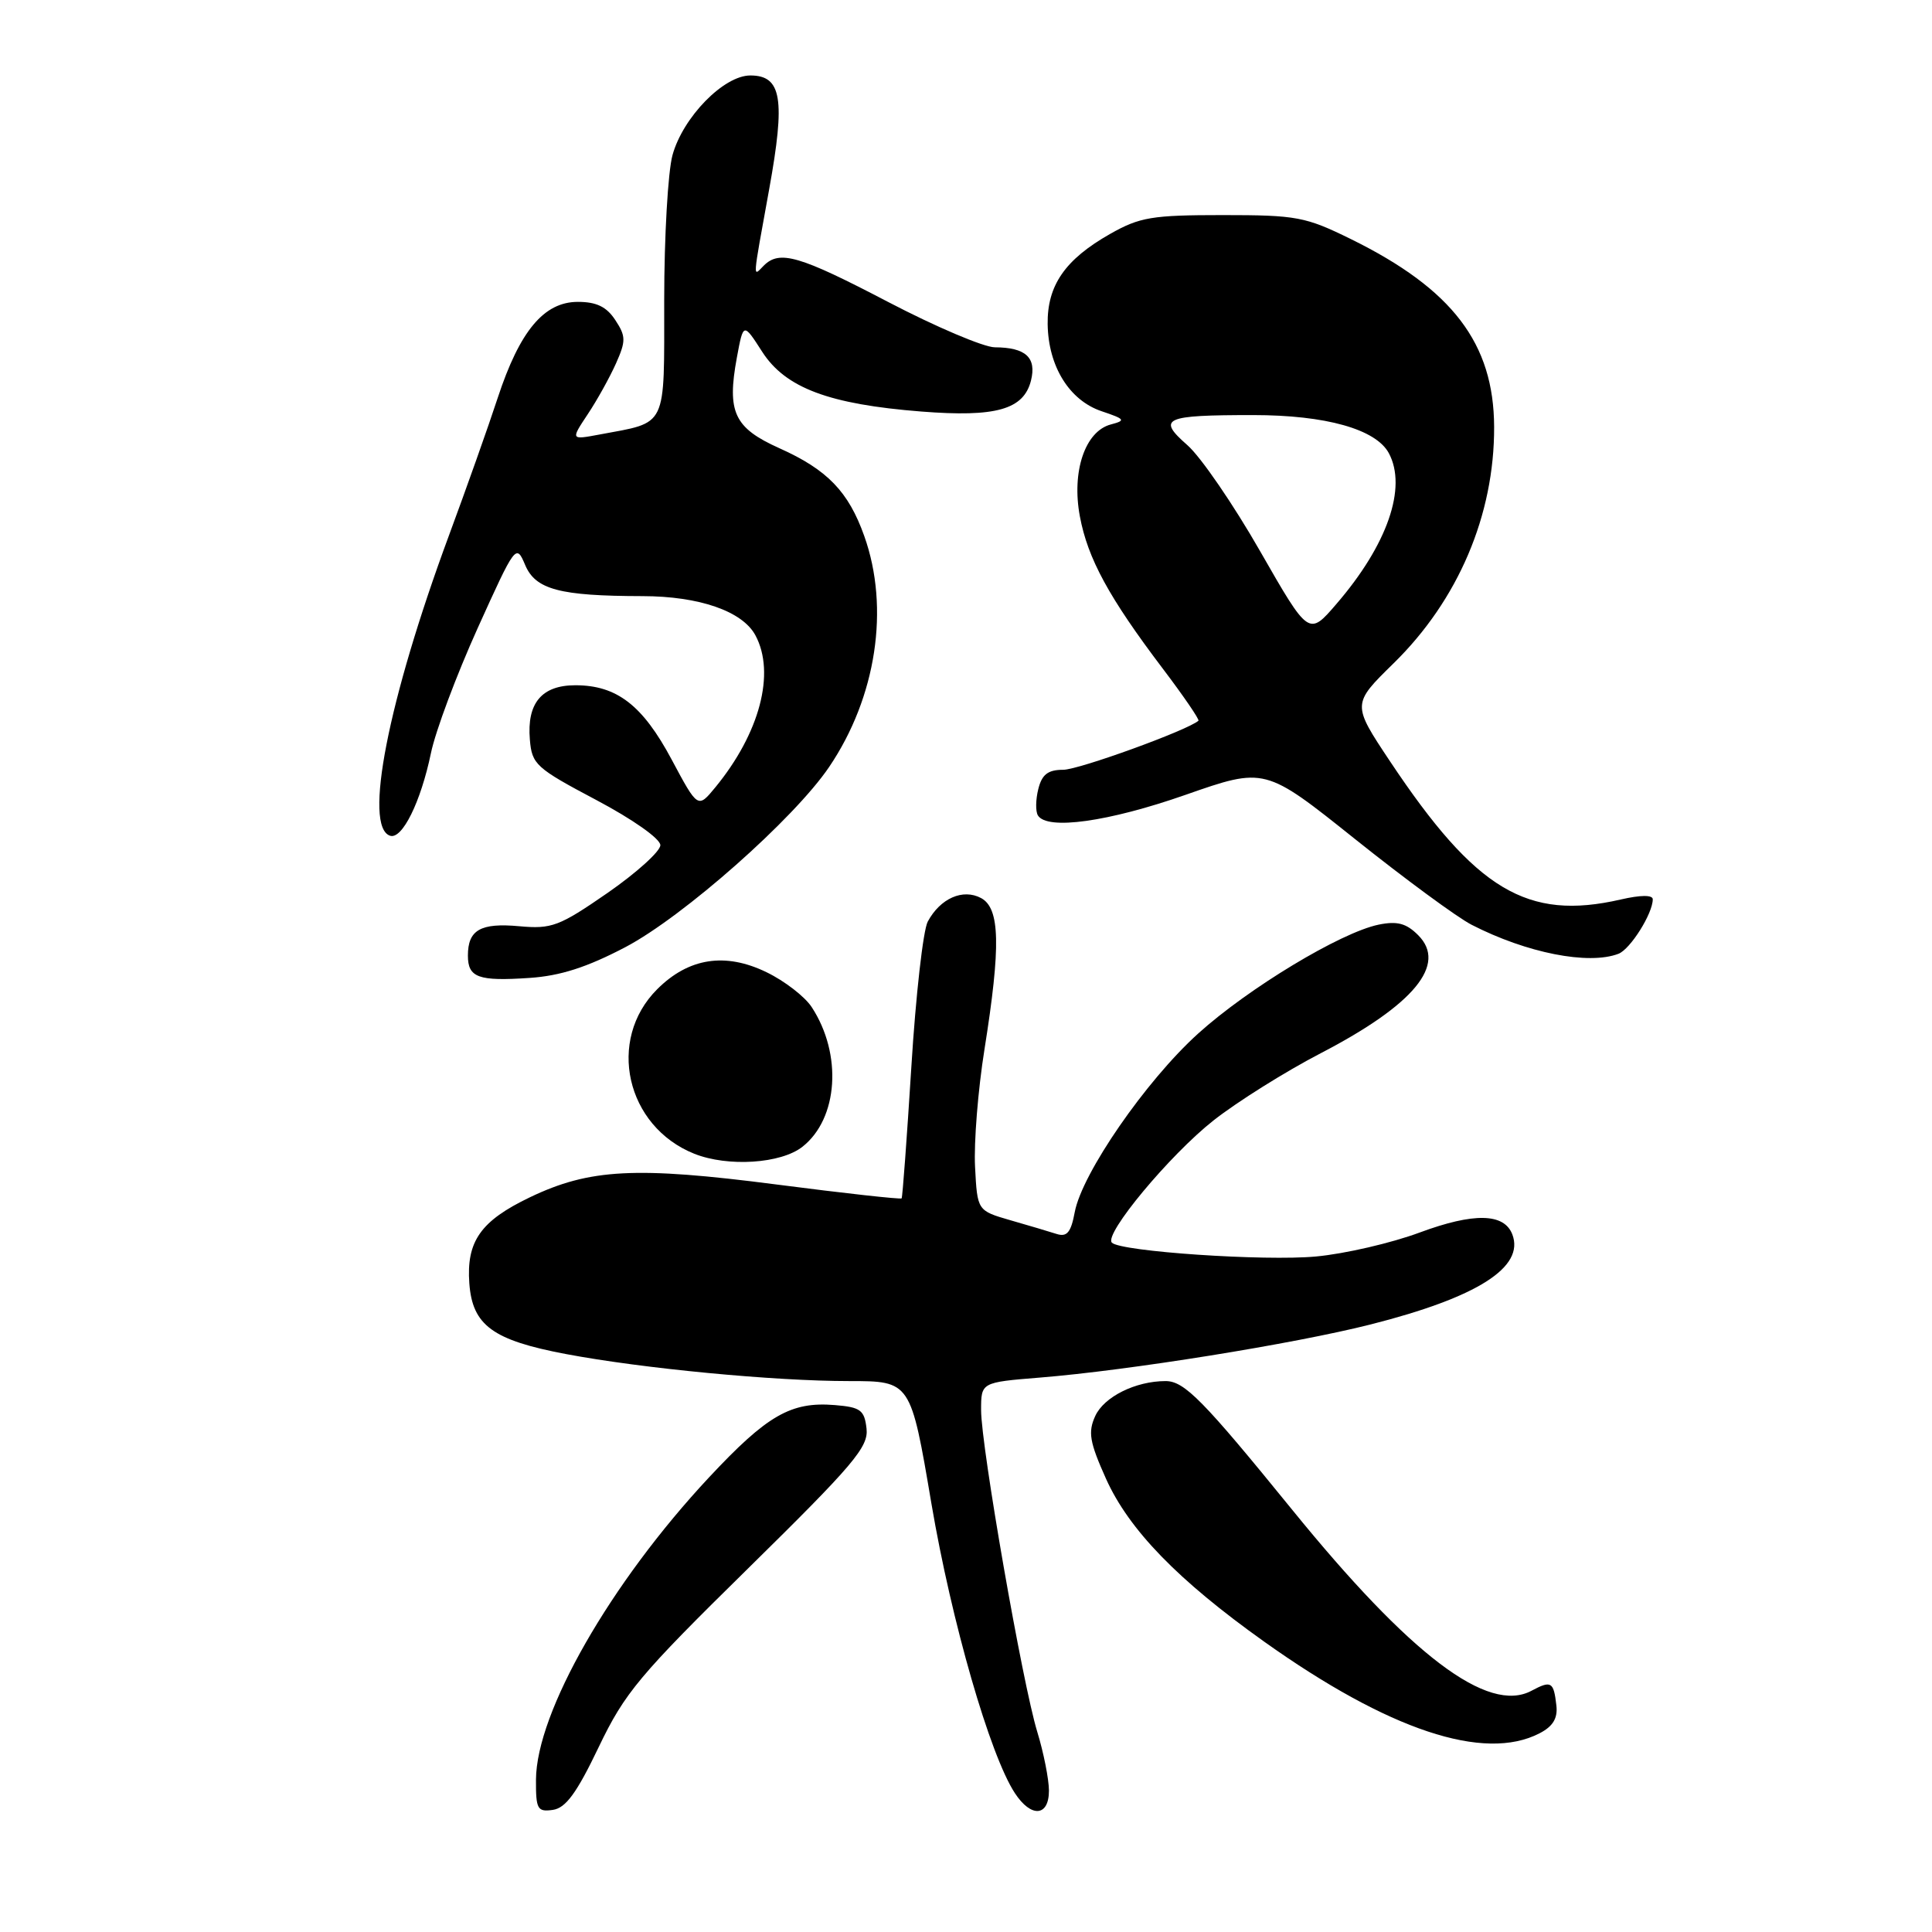 <?xml version="1.0" encoding="UTF-8" standalone="no"?>
<!DOCTYPE svg PUBLIC "-//W3C//DTD SVG 1.1//EN" "http://www.w3.org/Graphics/SVG/1.1/DTD/svg11.dtd" >
<svg xmlns="http://www.w3.org/2000/svg" xmlns:xlink="http://www.w3.org/1999/xlink" version="1.1" viewBox="0 0 256 256">
 <g >
 <path fill="currentColor"
d=" M 79.33 231.50 C 82.80 224.27 84.70 222.00 99.16 207.79 C 113.13 194.05 115.10 191.73 114.82 189.29 C 114.54 186.84 114.03 186.46 110.62 186.18 C 104.80 185.70 101.65 187.52 93.96 195.75 C 80.89 209.74 71.07 226.90 71.02 235.82 C 71.00 239.73 71.21 240.11 73.25 239.82 C 74.96 239.58 76.42 237.59 79.33 231.50 Z  M 138.99 237.25 C 138.98 235.74 138.29 232.25 137.45 229.50 C 135.49 223.13 130.00 191.67 130.00 186.84 C 130.00 183.17 130.00 183.17 137.75 182.54 C 149.57 181.59 171.44 178.07 181.60 175.50 C 195.77 171.91 202.05 167.91 200.39 163.56 C 199.30 160.74 195.29 160.66 188.13 163.31 C 184.37 164.71 178.19 166.14 174.39 166.49 C 167.58 167.13 148.51 165.84 147.33 164.66 C 146.23 163.57 154.98 153.05 160.80 148.46 C 163.94 145.99 170.32 141.99 175.00 139.56 C 187.37 133.14 191.79 127.79 187.91 123.91 C 186.34 122.34 185.14 122.02 182.68 122.52 C 177.64 123.56 165.41 130.94 158.74 136.97 C 151.82 143.23 143.38 155.46 142.41 160.61 C 141.91 163.30 141.38 163.94 140.02 163.51 C 139.06 163.20 136.30 162.38 133.89 161.69 C 129.50 160.42 129.50 160.42 129.20 154.61 C 129.03 151.41 129.59 144.40 130.45 139.03 C 132.63 125.33 132.51 120.35 130.00 119.00 C 127.59 117.71 124.59 119.03 122.93 122.12 C 122.32 123.27 121.34 131.92 120.76 141.35 C 120.17 150.78 119.59 158.63 119.47 158.79 C 119.36 158.94 111.89 158.12 102.88 156.95 C 84.25 154.54 78.12 154.86 70.21 158.65 C 63.68 161.78 61.78 164.49 62.19 170.07 C 62.60 175.62 65.30 177.59 75.00 179.42 C 85.16 181.34 102.59 183.00 112.51 183.00 C 120.67 183.00 120.67 183.00 123.42 199.25 C 126.08 214.89 131.17 232.55 134.47 237.59 C 136.63 240.90 139.00 240.72 138.99 237.25 Z  M 204.00 229.67 C 205.77 228.76 206.42 227.68 206.23 226.00 C 205.87 222.82 205.55 222.64 202.94 224.03 C 197.16 227.13 186.90 219.36 171.18 200.00 C 159.42 185.53 156.94 183.00 154.45 183.00 C 150.47 183.00 146.28 185.08 145.12 187.64 C 144.15 189.77 144.37 191.08 146.55 195.94 C 149.59 202.70 156.07 209.38 167.50 217.52 C 183.99 229.26 196.66 233.48 204.00 229.67 Z  M 106.33 151.95 C 111.07 148.22 111.64 139.68 107.55 133.44 C 106.65 132.06 103.96 129.98 101.58 128.83 C 96.10 126.16 91.24 126.92 87.08 131.08 C 80.35 137.80 82.94 149.26 92.00 152.88 C 96.45 154.65 103.48 154.20 106.33 151.95 Z  M 82.87 125.50 C 90.55 121.46 105.23 108.48 109.87 101.62 C 116.12 92.38 117.92 80.57 114.52 71.03 C 112.43 65.14 109.62 62.23 103.27 59.39 C 97.28 56.70 96.30 54.62 97.64 47.37 C 98.50 42.73 98.50 42.73 101.00 46.62 C 104.08 51.40 109.85 53.57 122.07 54.53 C 131.98 55.31 135.64 54.27 136.61 50.43 C 137.37 47.38 135.92 46.04 131.82 46.02 C 130.35 46.01 123.98 43.30 117.66 40.00 C 105.91 33.86 103.30 33.10 101.20 35.20 C 99.73 36.67 99.66 37.54 101.92 25.07 C 104.09 13.10 103.58 10.00 99.42 10.00 C 95.90 10.00 90.50 15.52 89.11 20.55 C 88.51 22.72 88.01 31.37 88.01 39.77 C 88.00 56.96 88.53 55.87 79.42 57.58 C 75.62 58.29 75.62 58.29 77.87 54.90 C 79.12 53.03 80.80 49.99 81.62 48.16 C 82.95 45.17 82.94 44.55 81.53 42.41 C 80.38 40.65 79.04 40.00 76.57 40.00 C 72.08 40.00 68.87 43.84 65.95 52.72 C 64.73 56.45 61.81 64.68 59.47 71.00 C 51.40 92.83 48.13 109.57 51.69 110.74 C 53.29 111.26 55.75 106.28 57.10 99.80 C 57.70 96.88 60.49 89.44 63.29 83.24 C 68.30 72.17 68.39 72.03 69.58 74.85 C 70.95 78.12 74.15 78.97 85.13 78.99 C 92.67 79.00 98.39 80.99 100.10 84.19 C 102.78 89.19 100.67 97.16 94.79 104.32 C 92.47 107.14 92.47 107.14 89.00 100.65 C 85.15 93.44 81.73 90.80 76.24 90.80 C 71.78 90.80 69.80 93.17 70.21 98.00 C 70.48 101.29 71.01 101.77 79.00 106.00 C 83.84 108.56 87.50 111.14 87.50 111.99 C 87.50 112.80 84.35 115.65 80.50 118.32 C 74.09 122.75 73.11 123.12 68.80 122.73 C 63.67 122.26 62.00 123.22 62.00 126.62 C 62.00 129.54 63.38 130.04 70.16 129.58 C 74.24 129.31 77.78 128.17 82.87 125.50 Z  M 214.46 126.38 C 216.03 125.77 219.00 121.05 219.00 119.16 C 219.00 118.57 217.39 118.58 214.75 119.19 C 202.37 122.03 195.56 117.95 184.20 100.90 C 179.14 93.30 179.14 93.30 184.65 87.90 C 193.23 79.50 198.02 68.23 197.98 56.57 C 197.94 45.50 192.46 38.31 179.02 31.69 C 172.98 28.72 171.83 28.50 162.02 28.50 C 152.64 28.50 151.02 28.77 147.09 31.00 C 141.13 34.38 138.75 37.82 138.82 42.95 C 138.90 48.54 141.69 53.05 145.97 54.49 C 149.09 55.54 149.21 55.71 147.20 56.24 C 143.78 57.13 141.97 62.48 143.09 68.43 C 144.13 74.01 146.94 79.18 154.10 88.63 C 156.85 92.26 158.96 95.35 158.80 95.50 C 157.33 96.78 142.94 102.00 140.88 102.00 C 138.86 102.00 138.06 102.62 137.58 104.55 C 137.23 105.95 137.20 107.52 137.53 108.05 C 138.75 110.03 146.86 108.90 157.06 105.33 C 167.61 101.64 167.61 101.64 179.56 111.19 C 186.13 116.44 193.07 121.55 195.00 122.54 C 202.29 126.28 210.49 127.90 214.46 126.38 Z  M 166.98 73.05 C 163.45 66.87 159.11 60.54 157.34 58.99 C 153.27 55.42 154.20 55.00 166.06 55.00 C 175.68 55.00 182.32 56.87 184.03 60.05 C 186.47 64.61 183.84 72.19 177.09 80.02 C 173.42 84.29 173.42 84.29 166.98 73.05 Z "/>
</g>
</svg>